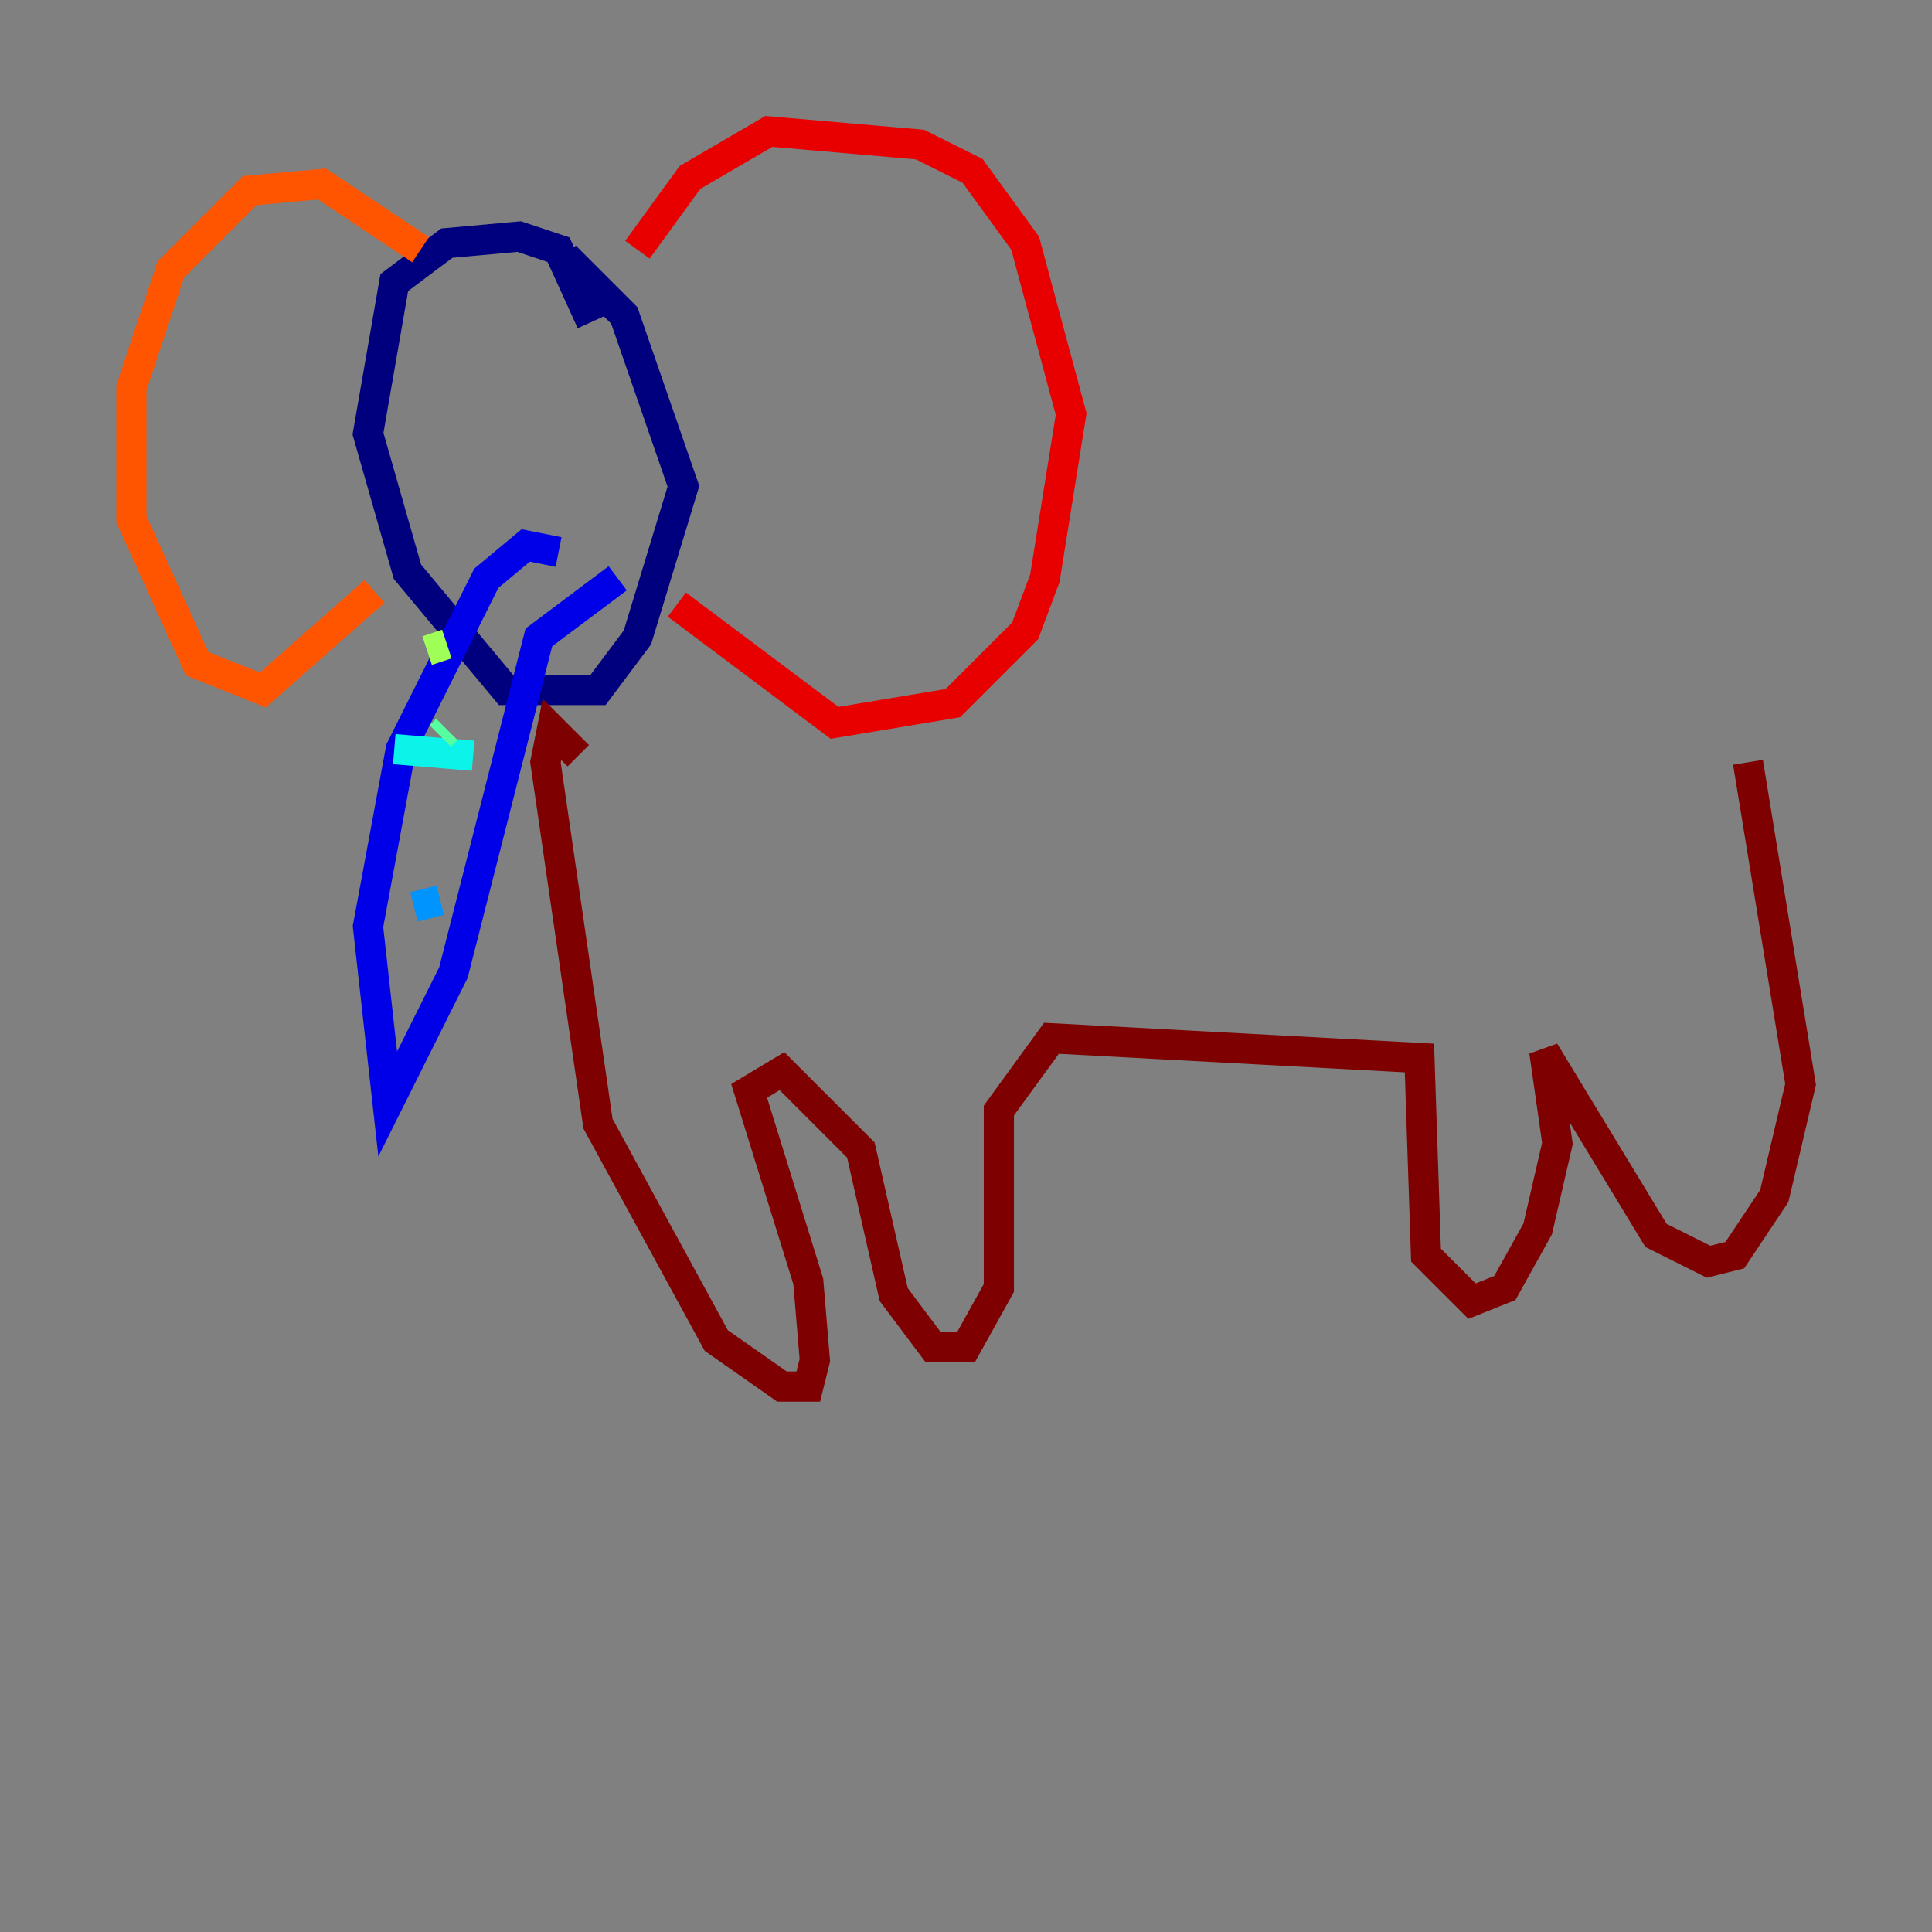 <?xml version="1.0" encoding="utf-8" ?>
<svg baseProfile="tiny" height="128" version="1.2" viewBox="0,0,128,128" width="128" xmlns="http://www.w3.org/2000/svg" xmlns:ev="http://www.w3.org/2001/xml-events" xmlns:xlink="http://www.w3.org/1999/xlink"><rect x="0" y="0" width="128" height="128" fill="#808080" stroke="none"/><defs /><polyline fill="none" points="39.184,21.333 37.007,16.544 34.395,15.674 29.605,16.109 26.122,18.721 24.381,28.735 26.993,37.878 33.524,45.714 39.619,45.714 42.231,42.231 45.279,32.218 41.361,20.898 37.442,16.98" stroke="#00007f" stroke-width="2" /><polyline fill="none" points="37.007,36.571 34.83,36.136 32.218,38.313 26.558,49.633 24.381,61.388 25.687,73.143 30.041,64.435 35.701,42.231 40.925,38.313" stroke="#0000e8" stroke-width="2" /><polyline fill="none" points="31.347,57.034 31.347,57.034" stroke="#0038ff" stroke-width="2" /><polyline fill="none" points="27.429,60.082 29.17,59.646" stroke="#0094ff" stroke-width="2" /><polyline fill="none" points="26.122,49.633 31.347,50.068" stroke="#0cf4ea" stroke-width="2" /><polyline fill="none" points="29.17,48.762 29.605,48.327" stroke="#56ffa0" stroke-width="2" /><polyline fill="none" points="28.299,43.102 29.605,42.667" stroke="#a0ff56" stroke-width="2" /><polyline fill="none" points="31.347,23.946 31.347,23.946" stroke="#eaff0c" stroke-width="2" /><polyline fill="none" points="39.184,22.64 39.184,22.64" stroke="#ffaa00" stroke-width="2" /><polyline fill="none" points="27.864,16.544 21.333,12.191 16.544,12.626 11.32,17.85 8.707,25.687 8.707,34.395 13.061,43.973 17.415,45.714 24.816,39.184" stroke="#ff5500" stroke-width="2" /><polyline fill="none" points="42.231,16.544 45.714,11.755 50.939,8.707 60.952,9.578 64.435,11.32 67.918,16.109 70.966,27.429 69.225,38.313 67.918,41.796 63.129,46.585 55.292,47.891 44.843,40.054" stroke="#e80000" stroke-width="2" /><polyline fill="none" points="38.313,50.068 36.571,48.327 36.136,50.503 39.619,74.449 47.456,88.816 51.809,91.864 53.551,91.864 53.986,90.122 53.551,84.898 49.633,72.272 51.809,70.966 57.034,76.191 59.211,85.769 61.823,89.252 64.0,89.252 66.177,85.333 66.177,73.578 69.66,68.789 94.041,70.095 94.476,83.156 97.524,86.204 99.701,85.333 101.878,81.415 103.184,75.755 102.313,69.66 109.714,81.85 113.197,83.592 114.939,83.156 117.551,79.238 119.293,71.837 115.809,50.503" stroke="#7f0000" stroke-width="2" /></svg>